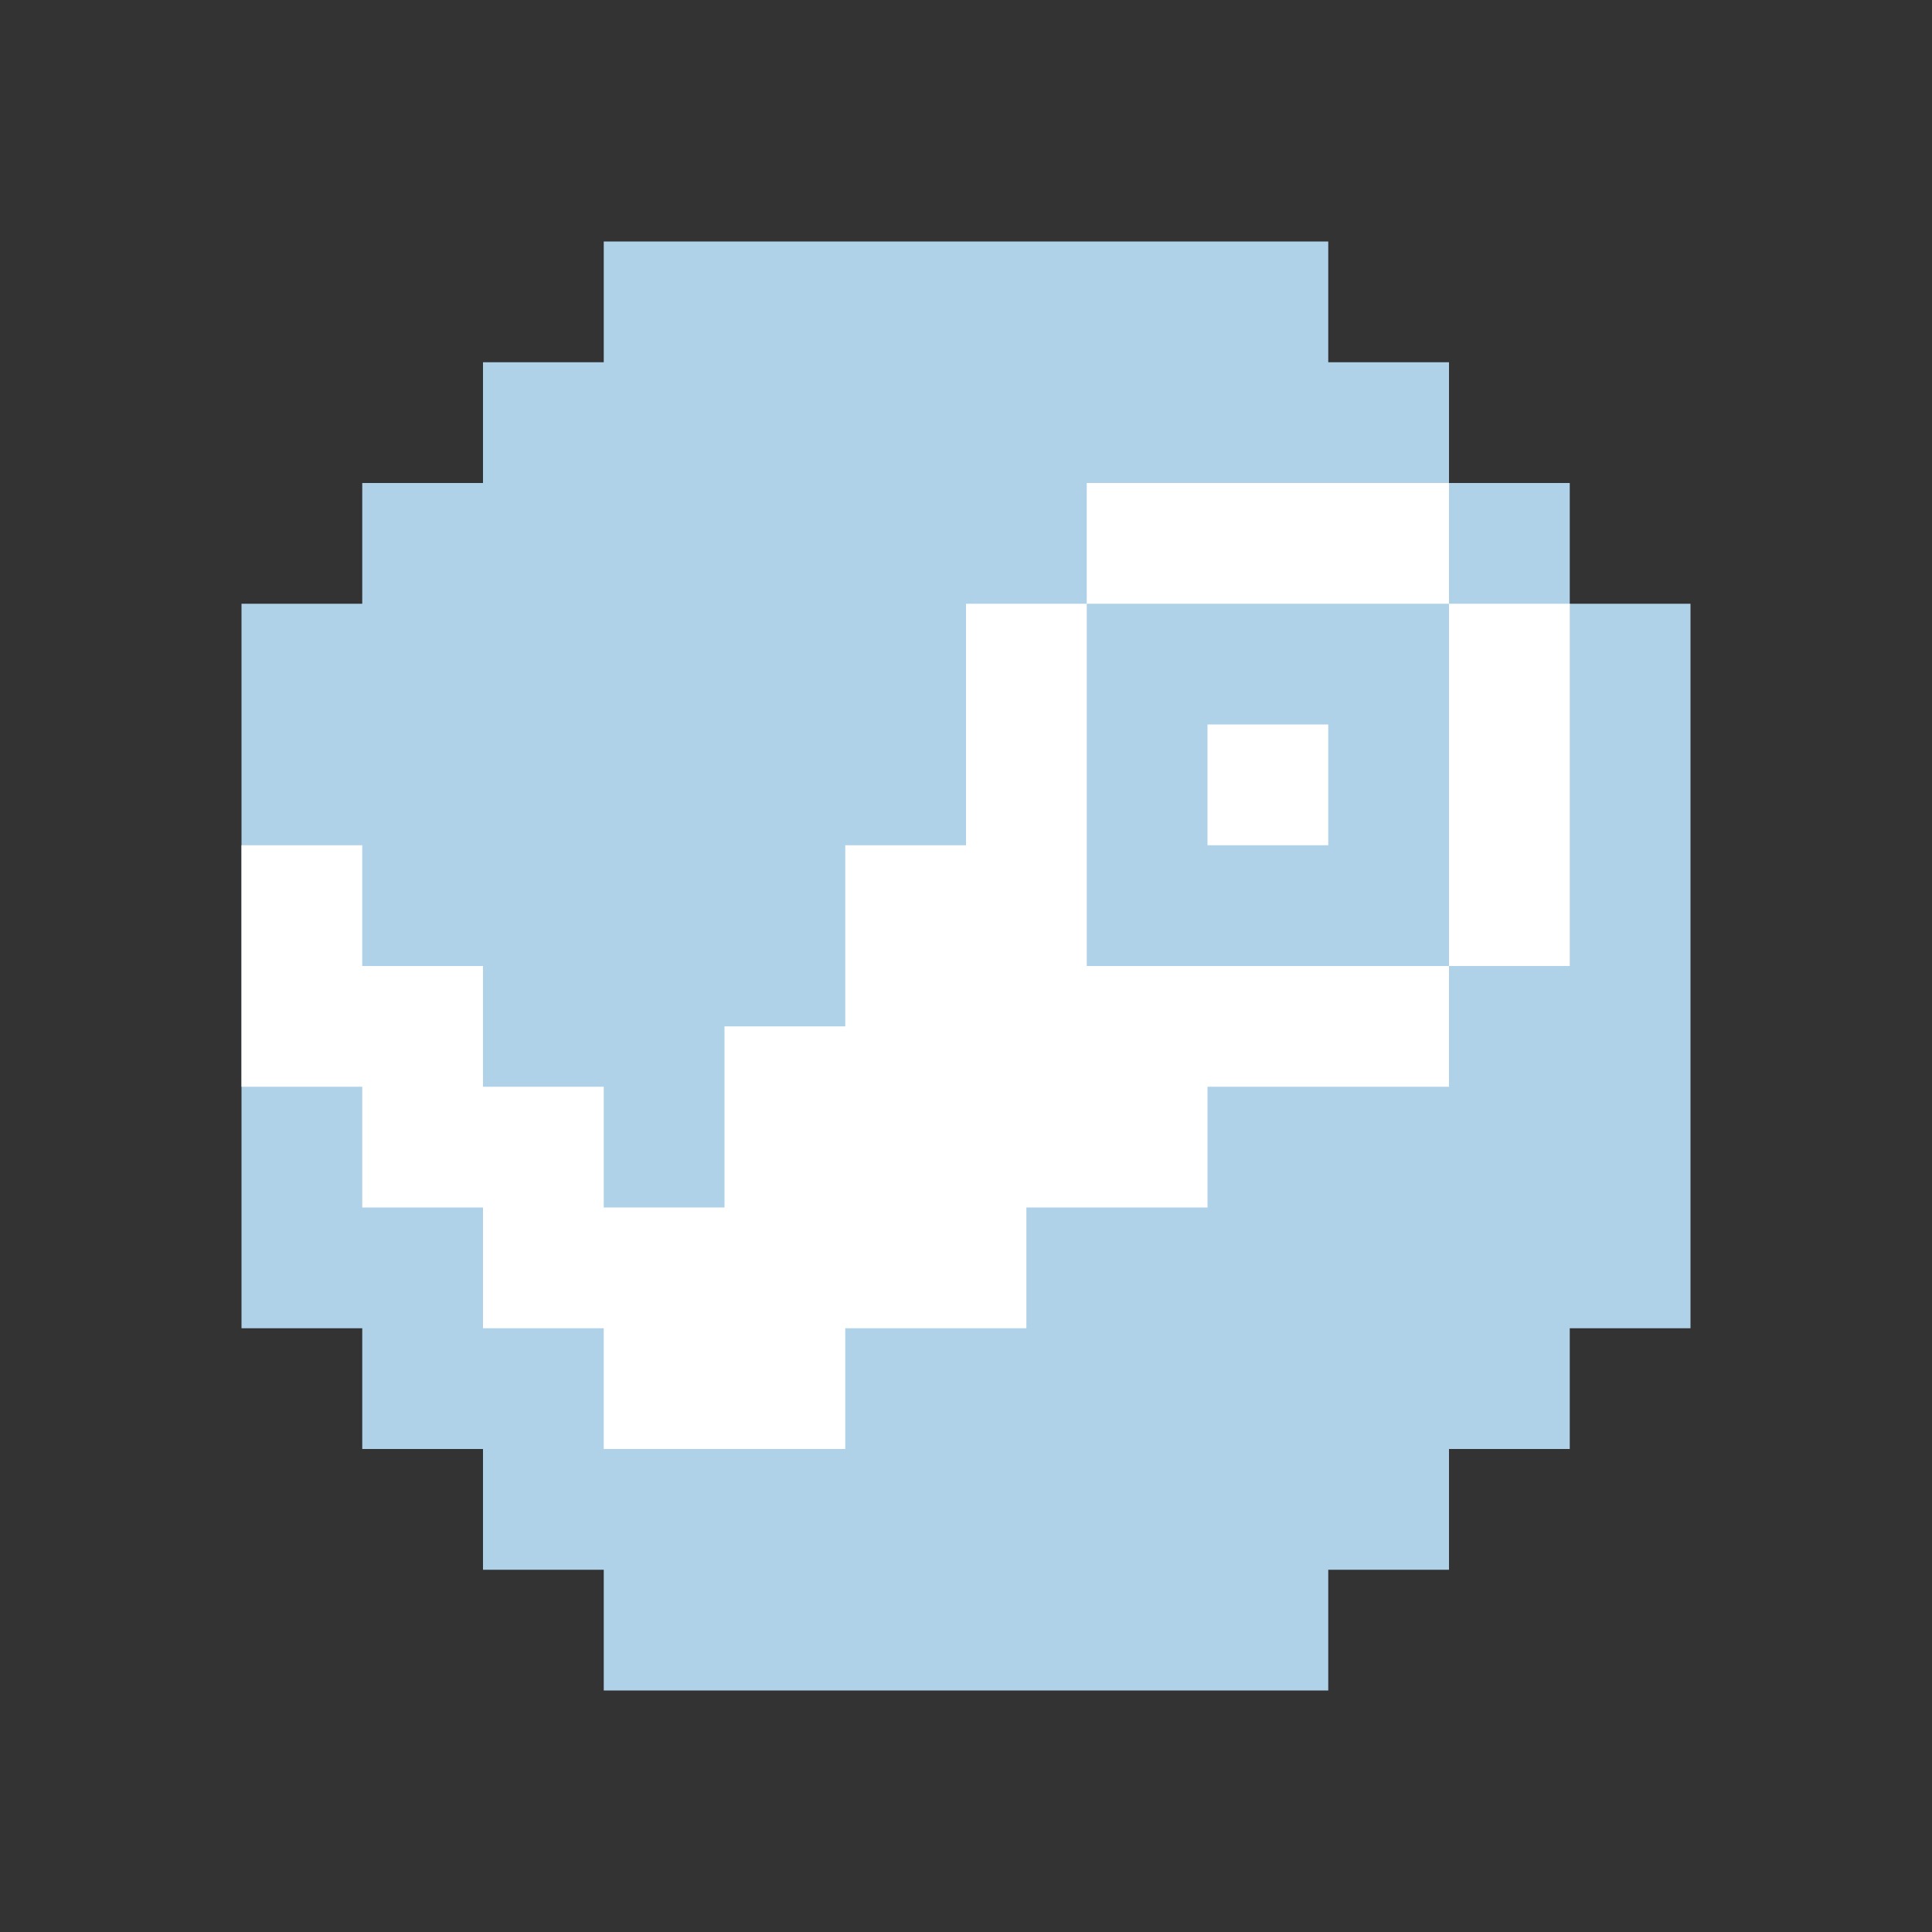 <svg xmlns="http://www.w3.org/2000/svg" xmlns:xlink="http://www.w3.org/1999/xlink" viewBox="0,0,256,256" width="32px" height="32px" fill-rule="nonzero"><rect x="0" y="0" width="256" height="256" fill="#333333" stroke="none"/><g transform=""><g fill="none" fill-rule="nonzero" stroke="none" stroke-width="1" stroke-linecap="butt" stroke-linejoin="miter" stroke-miterlimit="10" stroke-dasharray="" stroke-dashoffset="0" font-family="none" font-weight="none" font-size="none" text-anchor="none" style="mix-blend-mode: normal"><g transform="scale(8,8)"><path d="M28,10v12h-2v2h-2v2h-2v2h-12v-2h-2v-2h-2v-2h-2v-12h2v-2h2v-2h2v-2h12v2h2v2h2v2z" fill="#afd2e9"></path><path d="M18,10h-2v4h-2v3h-2v3h-2v-2h-2v-2h-2v-2h-2v4h2v2h2v2h2v2h4v-2h3v-2h3v-2h4v-2h-6zM24,8h-6v2h6zM20,14h2v-2h-2zM24,10v6h2v-6z" fill="#ffffff"></path></g></g></g></svg>